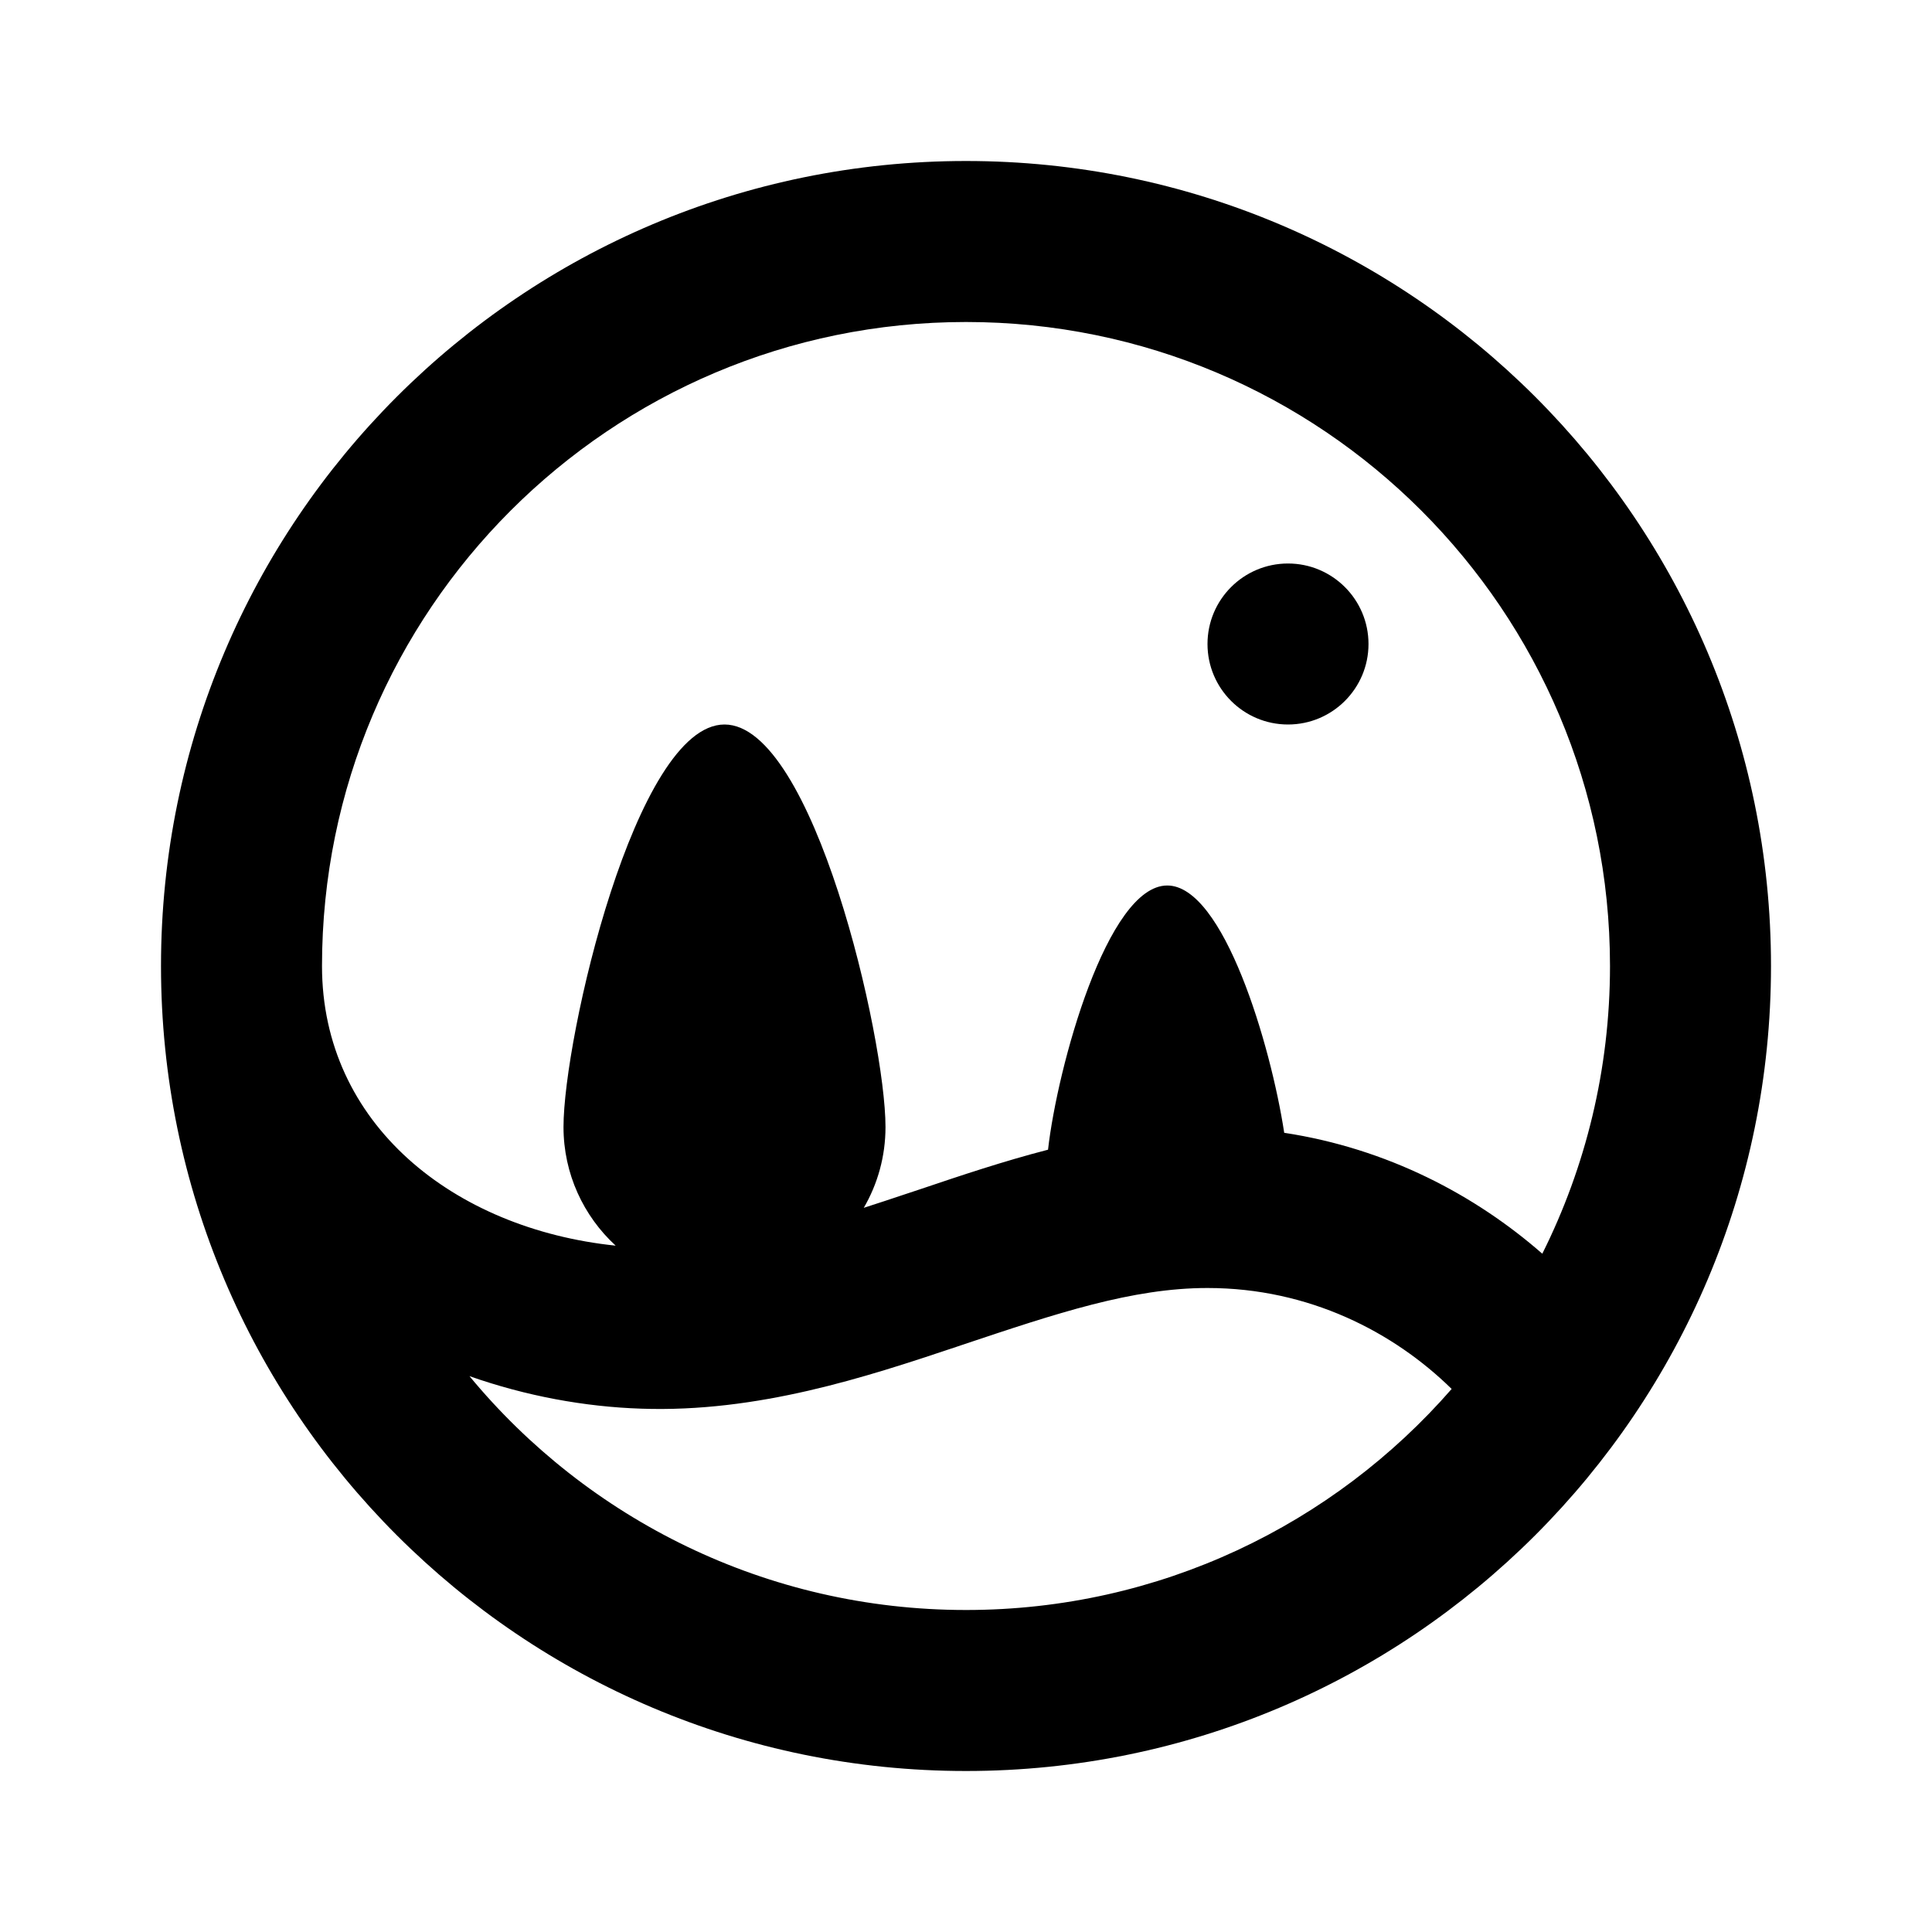 <svg width="24" height="24" viewBox="0 0 24 24" fill="none" xmlns="http://www.w3.org/2000/svg">
<path fill-rule="evenodd" clip-rule="evenodd" d="M12 4C7.582 4 4 7.582 4 12C4 13.963 5.636 15.265 7.648 15.474C7.25 15.108 7 14.583 7 14C7 12.895 7.895 9 9 9C10.105 9 11 12.895 11 14C11 14.366 10.902 14.709 10.73 15.004C10.9 14.95 11.073 14.892 11.25 14.833L11.44 14.77L11.44 14.77C11.935 14.603 12.465 14.425 13.019 14.282C13.135 13.257 13.754 11 14.5 11C15.199 11 15.786 12.979 15.953 14.072C17.239 14.268 18.329 14.848 19.159 15.574C19.697 14.498 20 13.284 20 12C20 7.582 16.418 4 12 4ZM18.033 17.254C17.317 16.551 16.265 16 15 16C14.064 16 13.123 16.315 11.958 16.705L11.884 16.73C10.749 17.11 9.412 17.549 7.966 17.499C7.261 17.476 6.531 17.341 5.832 17.095C7.299 18.869 9.518 20 12 20C14.407 20 16.566 18.937 18.033 17.254ZM2 12C2 6.477 6.477 2 12 2C17.523 2 22 6.477 22 12C22 17.523 17.523 22 12 22C6.477 22 2 17.523 2 12ZM16 9C16.552 9 17 8.552 17 8C17 7.448 16.552 7 16 7C15.448 7 15 7.448 15 8C15 8.552 15.448 9 16 9Z" fill="black"/>
</svg>
